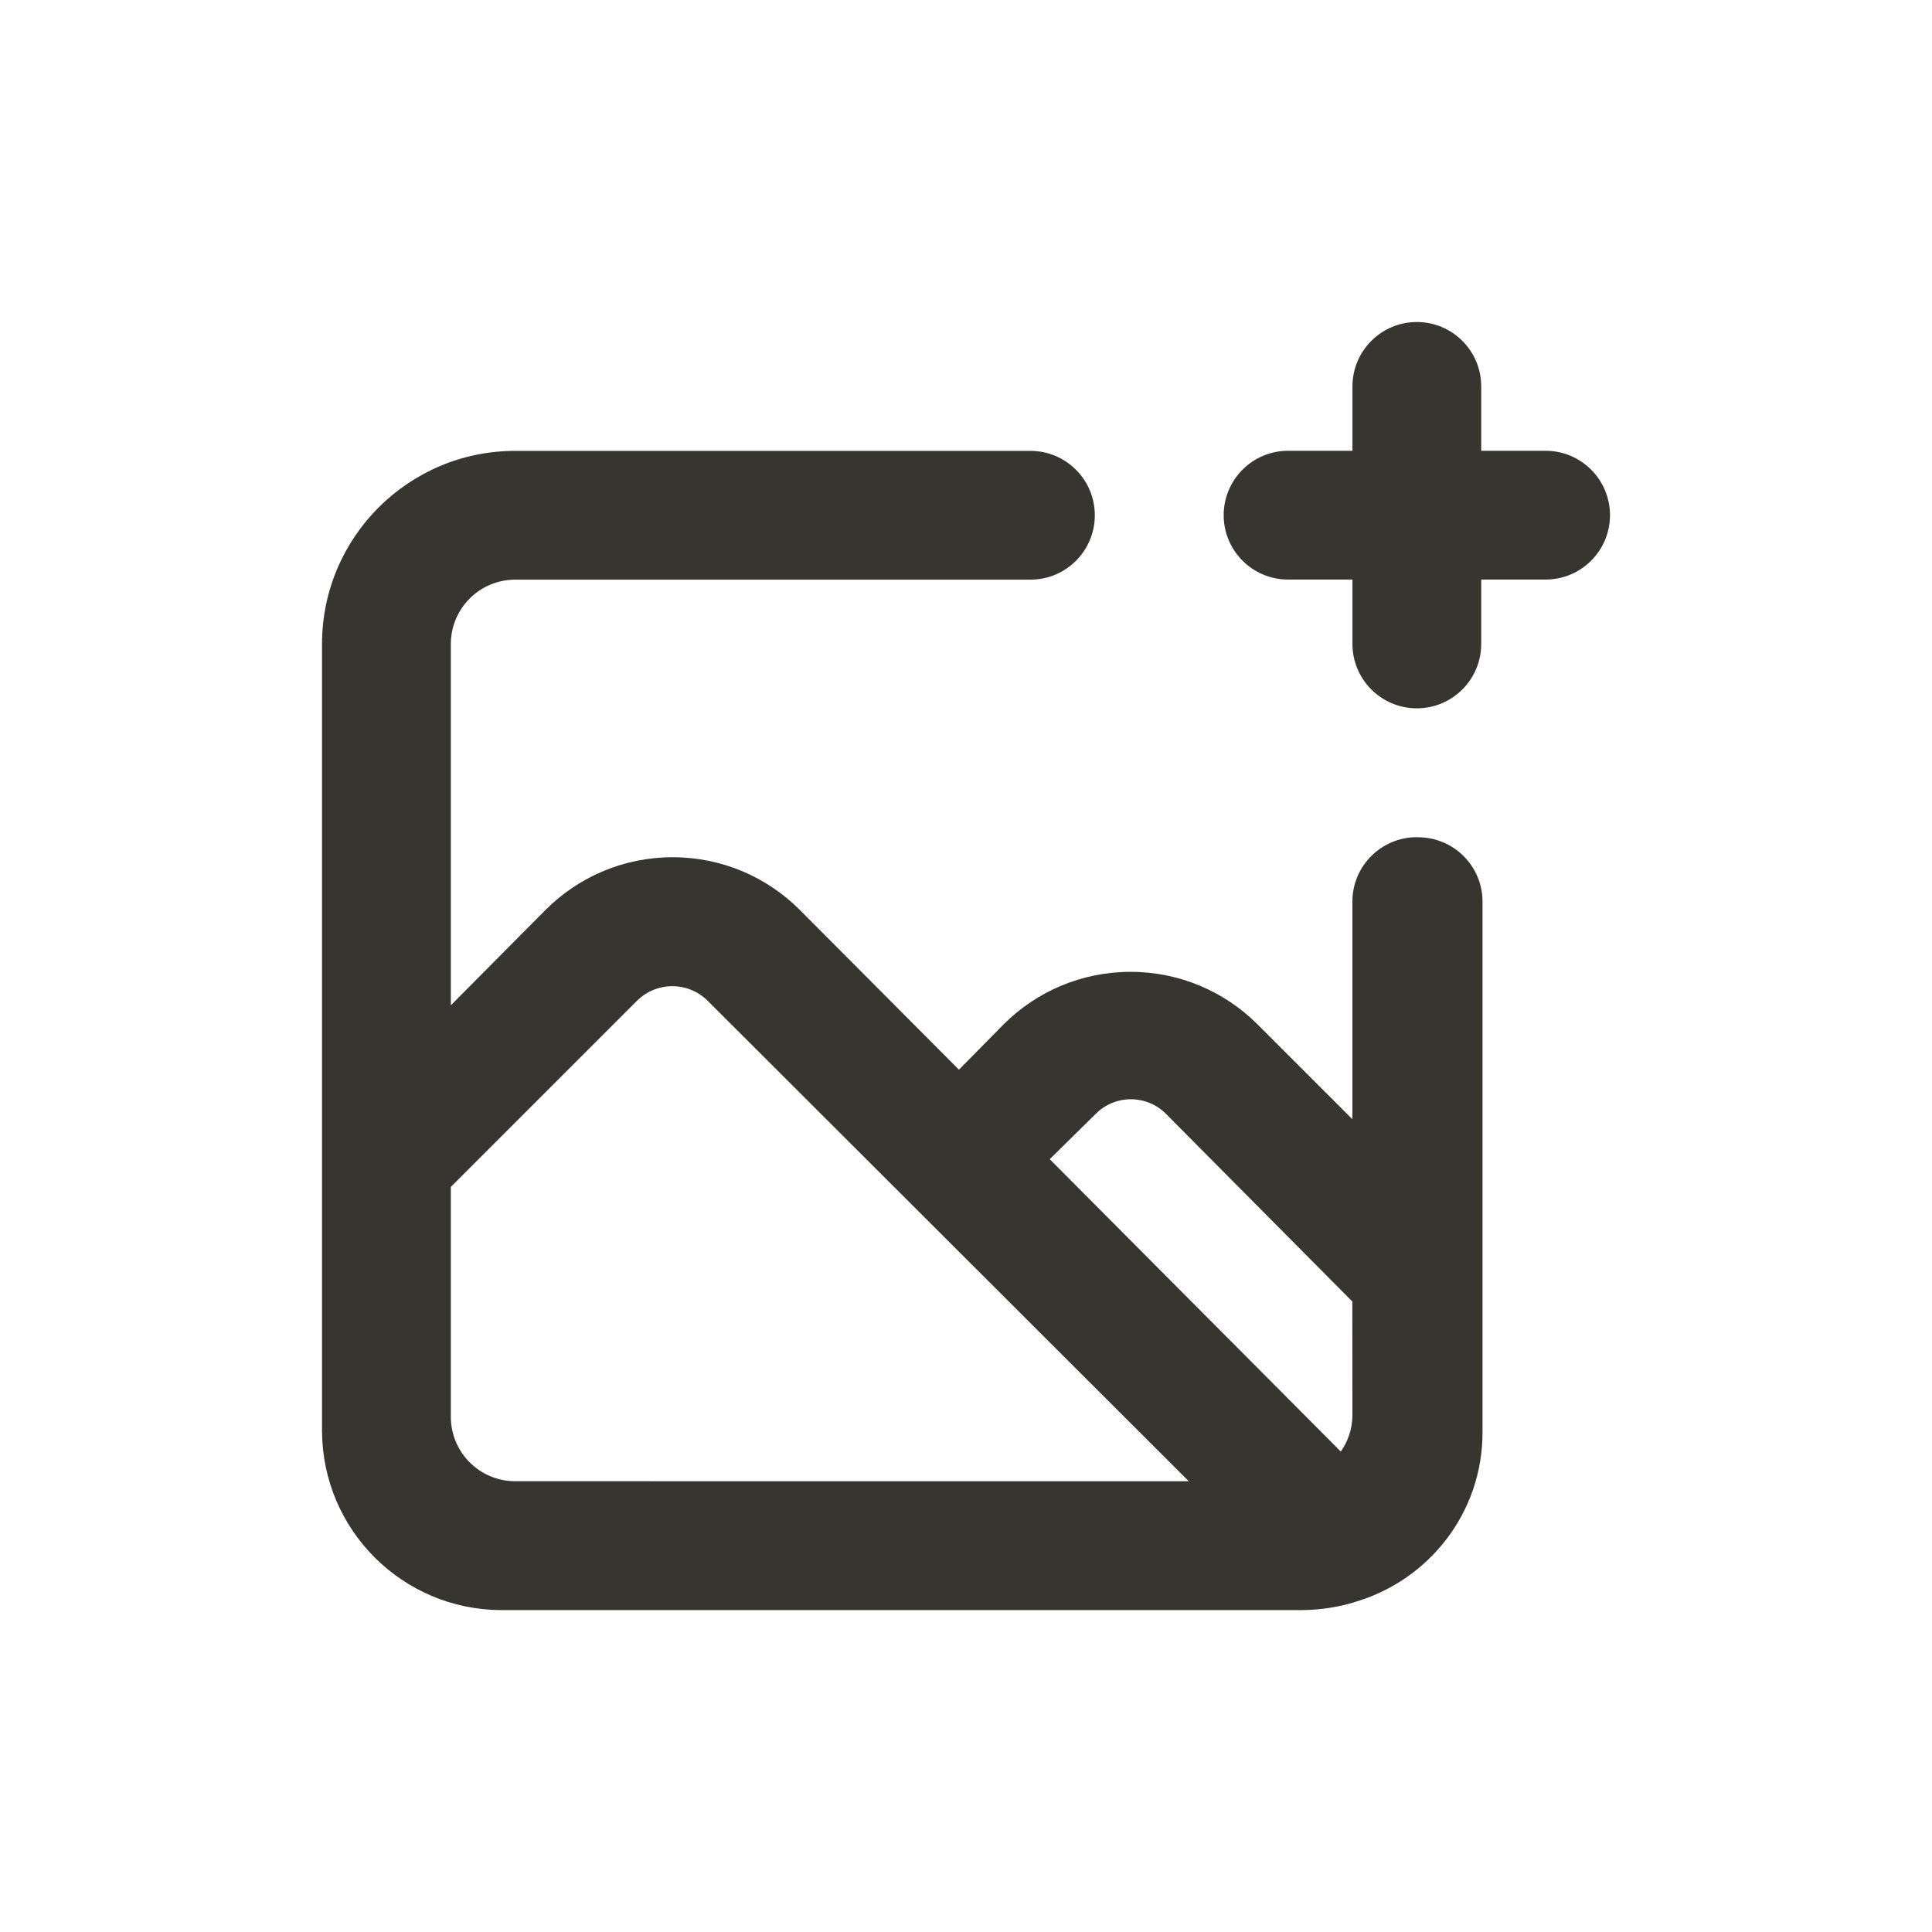 <!-- Generated by IcoMoon.io -->
<svg version="1.1" xmlns="http://www.w3.org/2000/svg" width="40" height="40" viewBox="0 0 40 40">
<title>image-plus</title>
<path fill="#37352f" d="M29.333 17.333c-0.736 0-1.333 0.597-1.333 1.333v0 4.507l-1.973-1.973c-0.672-0.667-1.598-1.079-2.62-1.079s-1.948 0.412-2.62 1.079l0-0-0.933 0.947-3.307-3.32c-0.672-0.667-1.598-1.079-2.62-1.079s-1.948 0.412-2.62 1.079l0-0-1.973 1.987v-7.48c0-0.736 0.597-1.333 1.333-1.333v0h10.667c0.736 0 1.333-0.597 1.333-1.333s-0.597-1.333-1.333-1.333v0h-10.667c-2.209 0-4 1.791-4 4v0 16.293c0.008 2.044 1.663 3.699 3.706 3.707h16.587c0.381-0.003 0.748-0.061 1.094-0.167l-0.027 0.007c1.551-0.445 2.667-1.851 2.667-3.518 0-0.006 0-0.011-0-0.017v0.001-10.973c0-0 0-0 0-0 0-0.736-0.597-1.333-1.333-1.333-0.009 0-0.019 0-0.028 0l0.001-0zM10.667 30.667c-0.736 0-1.333-0.597-1.333-1.333v0-4.76l3.853-3.853c0.188-0.187 0.447-0.303 0.733-0.303s0.545 0.116 0.733 0.303l-0-0 9.96 9.947zM28 29.333c-0.009 0.271-0.098 0.519-0.243 0.724l0.003-0.004-6.027-6.053 0.947-0.933c0.186-0.19 0.446-0.308 0.733-0.308s0.547 0.118 0.733 0.308l0 0 3.853 3.88zM32 9.333h-1.333v-1.333c0-0.736-0.597-1.333-1.333-1.333s-1.333 0.597-1.333 1.333v0 1.333h-1.333c-0.736 0-1.333 0.597-1.333 1.333s0.597 1.333 1.333 1.333v0h1.333v1.333c0 0.736 0.597 1.333 1.333 1.333s1.333-0.597 1.333-1.333v0-1.333h1.333c0.736 0 1.333-0.597 1.333-1.333s-0.597-1.333-1.333-1.333v0z"></path>
</svg>
